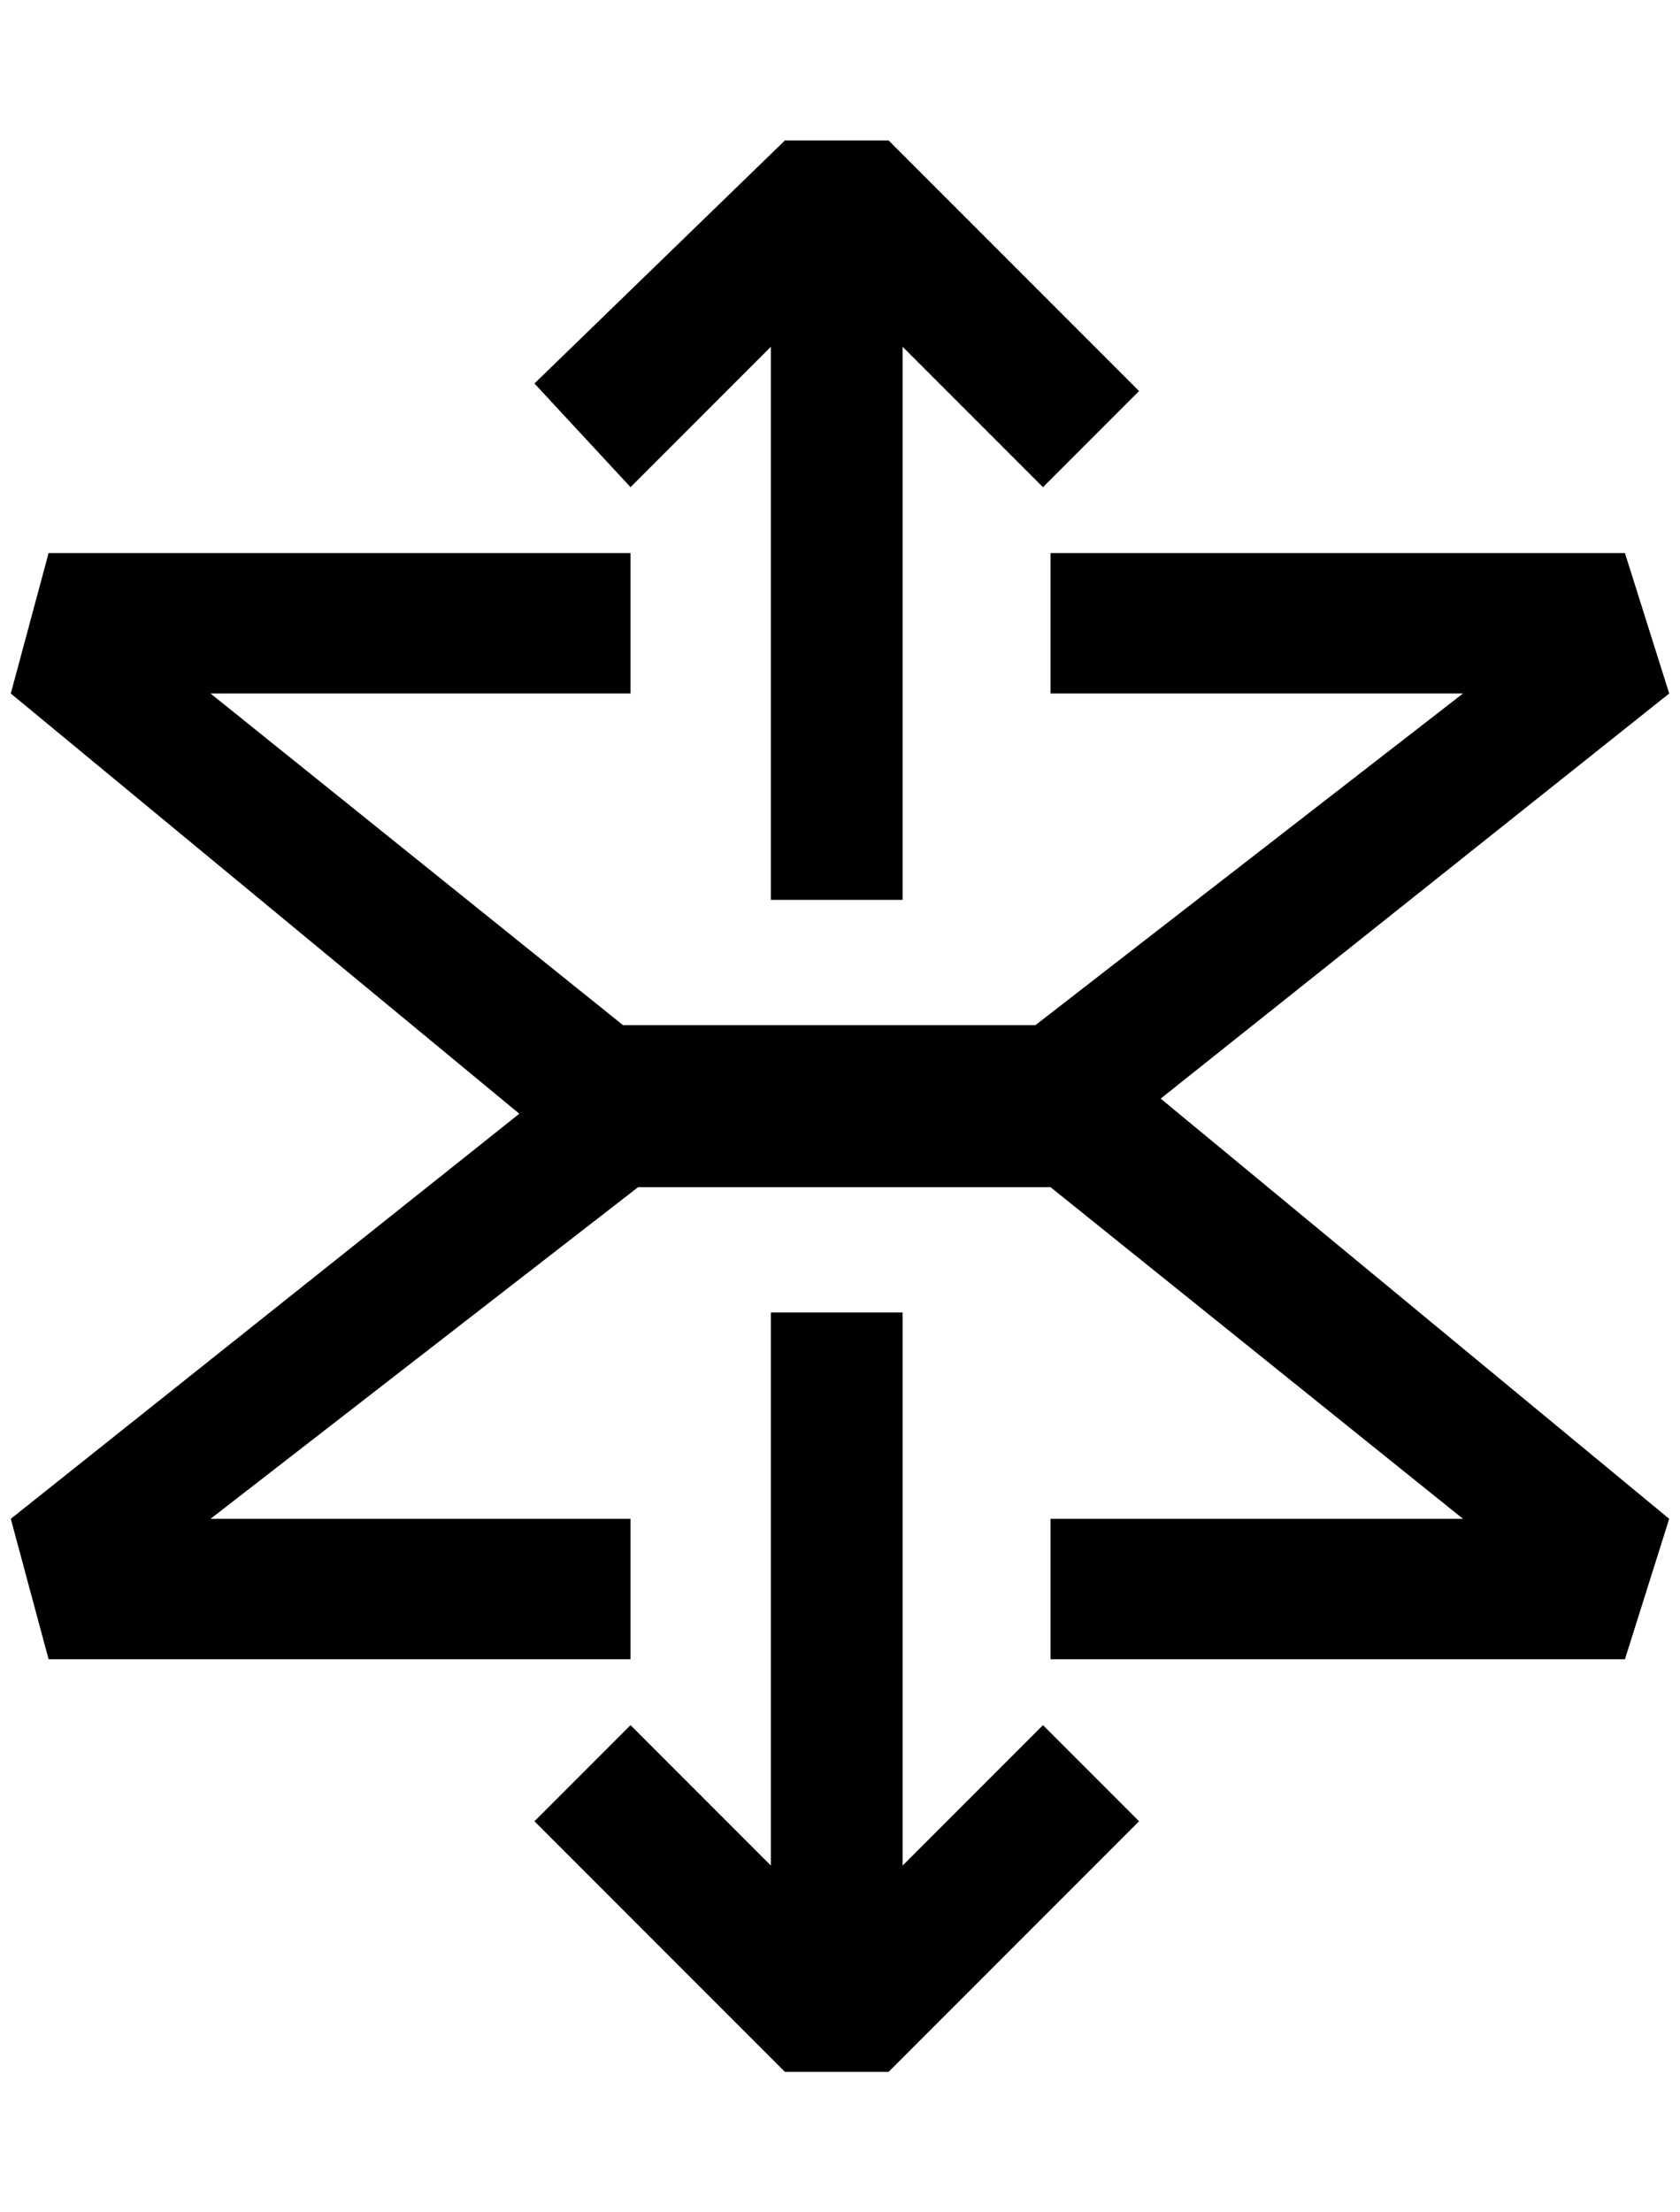 <?xml version="1.0" standalone="no"?>
<!DOCTYPE svg PUBLIC "-//W3C//DTD SVG 1.1//EN" "http://www.w3.org/Graphics/SVG/1.1/DTD/svg11.dtd" >
<svg xmlns="http://www.w3.org/2000/svg" xmlns:xlink="http://www.w3.org/1999/xlink" version="1.1" viewBox="-10 0 1556 2048">
   <path fill="currentColor"
d="M704 833v-512l-130 130l-89 -96l232 -225h96l232 232l-89 89l-130 -130v512h-122zM704 1215v512l-130 -130l-89 89l232 232h96l232 -232l-89 -89l-130 130v-512h-122zM1495 512l41 130l-471 375l471 389l-41 130h-532v-130h382l-382 -307h-382l-396 307h389v130h-539
l-35 -130l471 -375l-471 -389l35 -130h539v130h-389l382 307h382l396 -307h-382v-130h532z" />
</svg>
